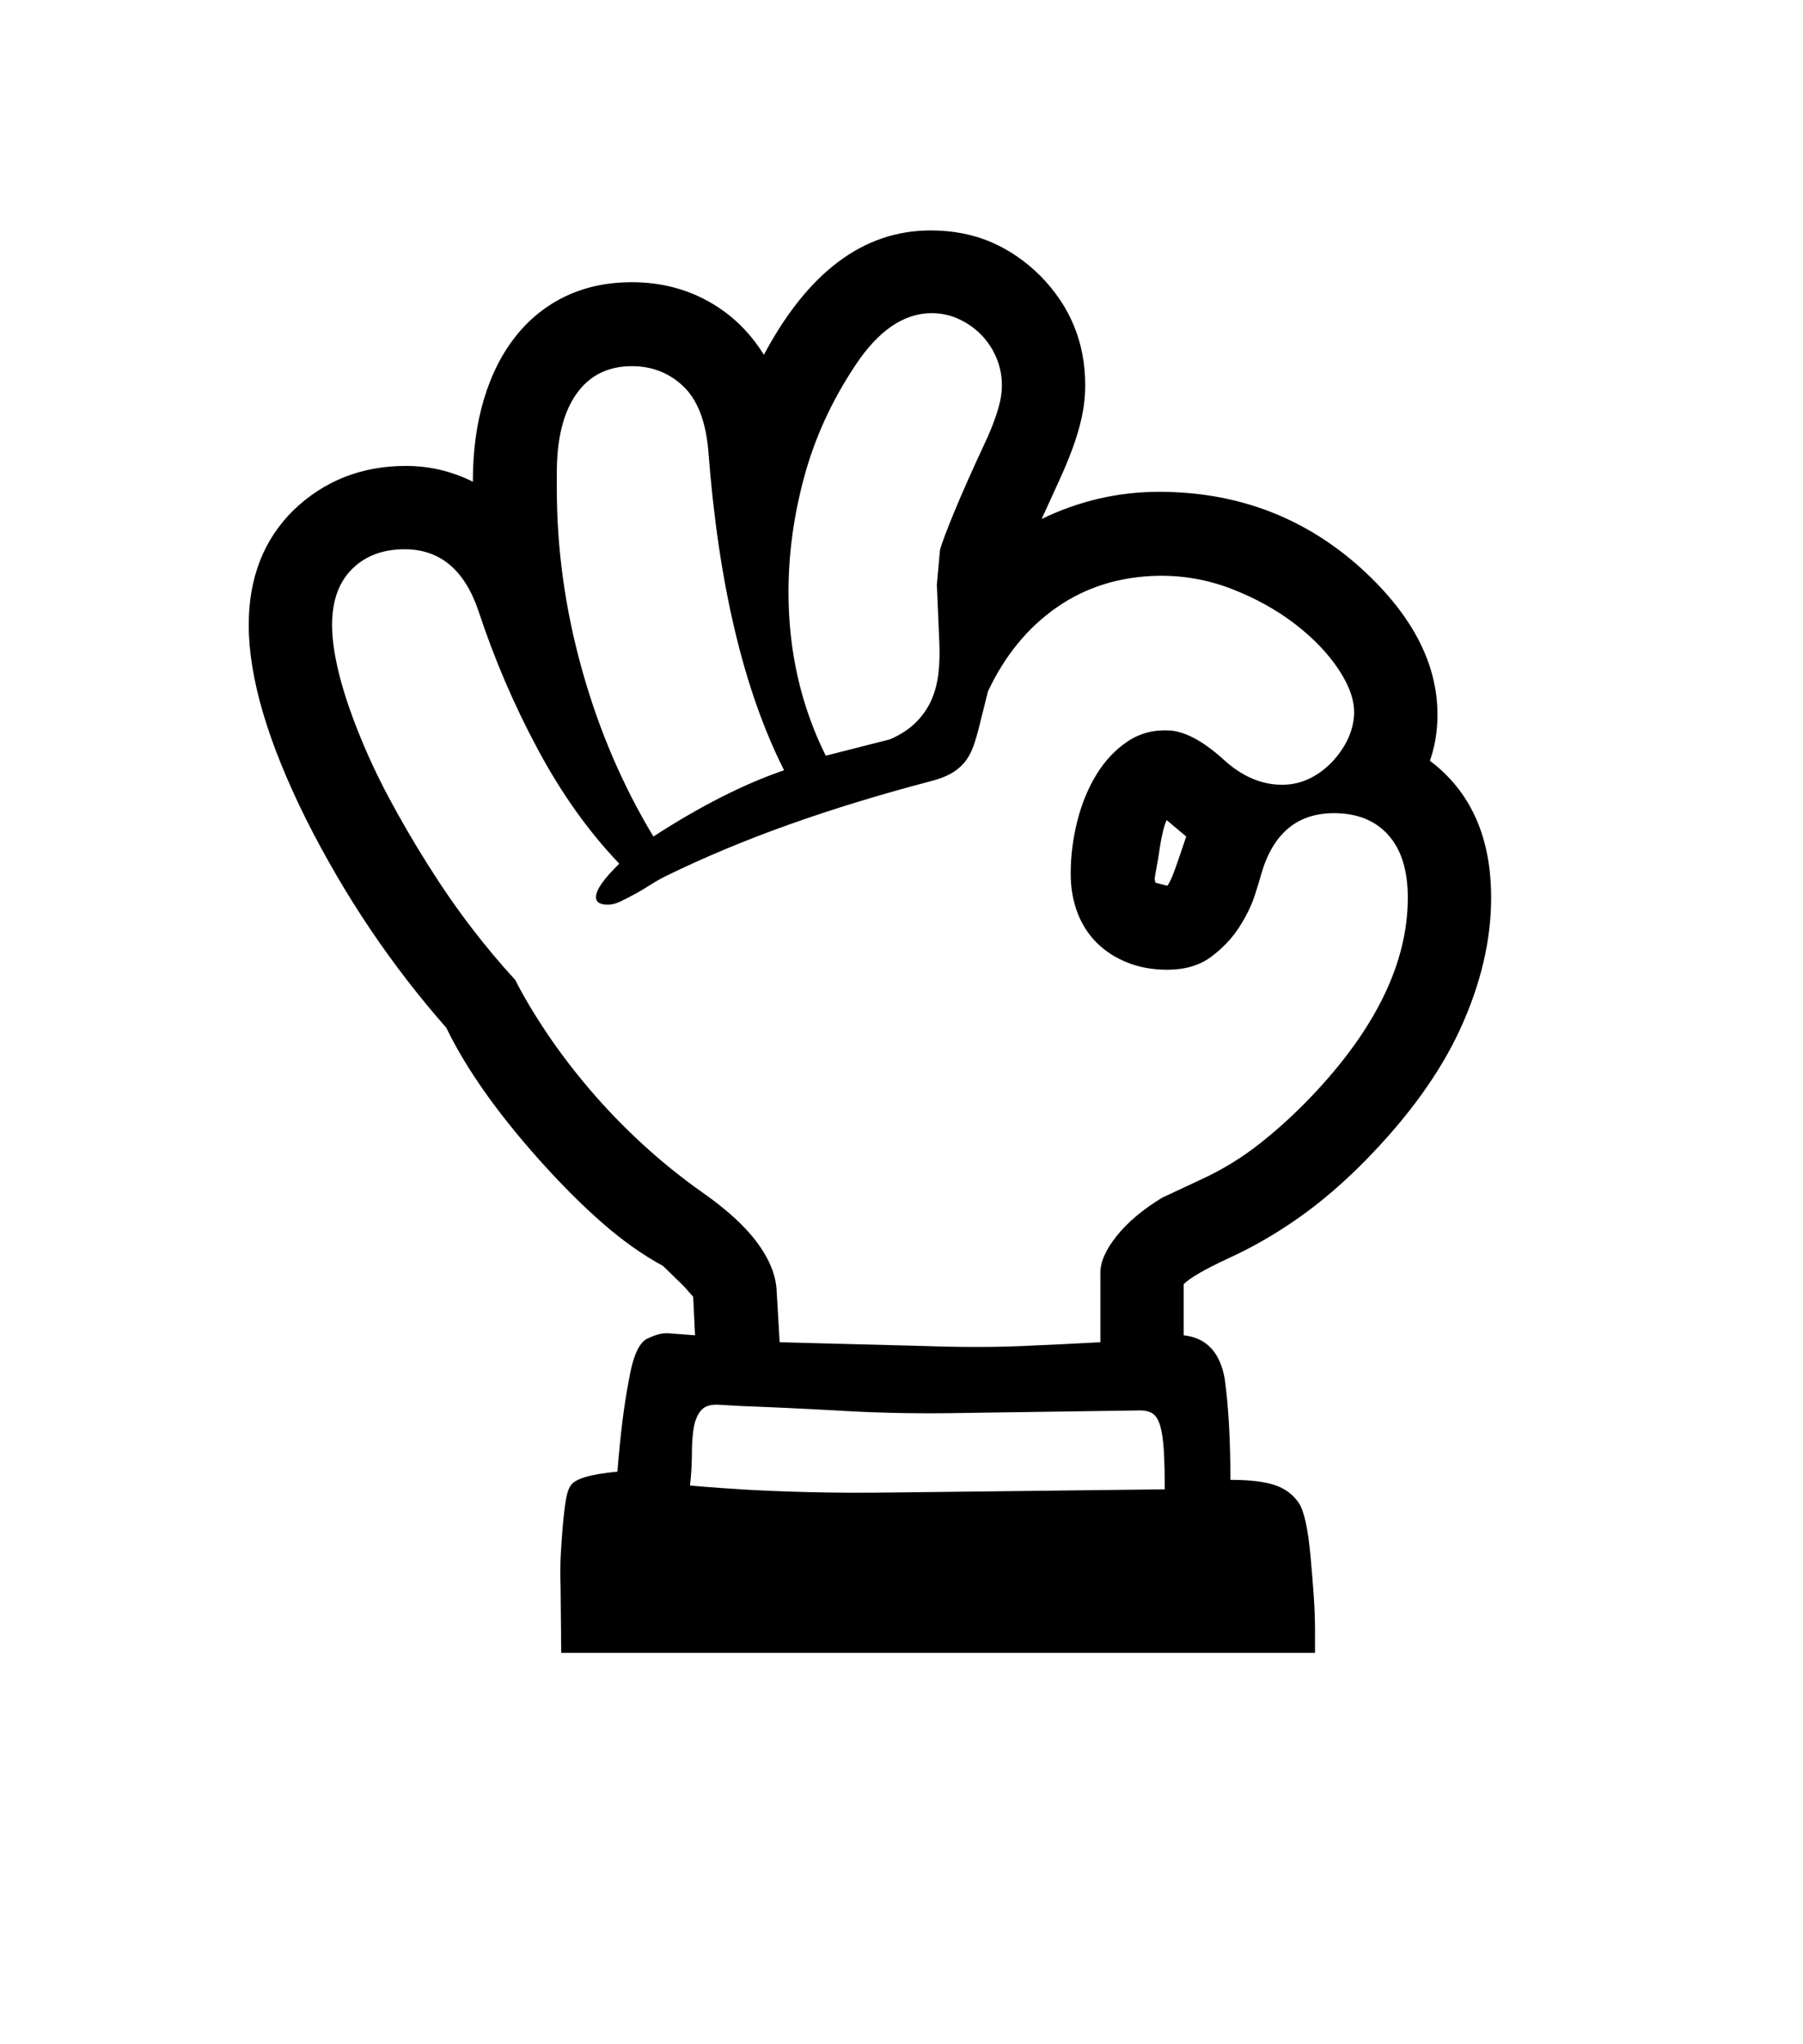 <svg xmlns="http://www.w3.org/2000/svg" xmlns:xlink="http://www.w3.org/1999/xlink" viewBox="0 0 357 404.75" version="1.1">
<defs>
<g>
<symbol overflow="visible" id="glyph0-0">
<path style="stroke:none;" d="M 102.125 -198.625 L 102.125 15.875 L 210.375 15.875 L 210.375 -198.625 Z M 84.375 33.625 L 84.375 -216.375 L 228.125 -216.375 L 228.125 33.625 Z M 84.375 33.625 "/>
</symbol>
<symbol overflow="visible" id="glyph0-1">
<path style="stroke:none;" d="M 218.875 -125.375 L 215 -128.625 C 214.75 -128.125 214.5 -127.352 214.25 -126.312 C 214 -125.27 213.789 -124.164 213.625 -123 C 213.457 -121.832 213.27 -120.688 213.062 -119.562 C 212.852 -118.438 212.707 -117.582 212.625 -117 L 212.75 -116.25 L 215.125 -115.625 C 215.539 -116.125 216.039 -117.188 216.625 -118.812 C 217.207 -120.438 217.957 -122.625 218.875 -125.375 Z M 262.75 -113.25 C 262.75 -118.664 261.457 -122.812 258.875 -125.688 C 256.289 -128.562 252.707 -130 248.125 -130 C 240.875 -130 236.082 -126 233.75 -118 C 233.582 -117.332 233.164 -115.957 232.5 -113.875 C 231.832 -111.789 230.789 -109.645 229.375 -107.438 C 227.957 -105.227 226.102 -103.27 223.812 -101.562 C 221.52 -99.852 218.625 -99 215.125 -99 C 212.207 -99 209.562 -99.477 207.188 -100.438 C 204.812 -101.395 202.789 -102.707 201.125 -104.375 C 199.457 -106.039 198.188 -108.039 197.312 -110.375 C 196.438 -112.707 196 -115.25 196 -118 C 196 -121.5 196.438 -124.977 197.312 -128.438 C 198.188 -131.895 199.457 -134.977 201.125 -137.688 C 202.789 -140.395 204.832 -142.562 207.25 -144.188 C 209.664 -145.812 212.414 -146.539 215.5 -146.375 C 218.582 -146.207 222.125 -144.332 226.125 -140.75 C 229.789 -137.332 233.707 -135.625 237.875 -135.625 C 241.457 -135.625 244.707 -137.082 247.625 -140 C 250.457 -143 251.957 -146.207 252.125 -149.625 C 252.207 -152.289 251.188 -155.227 249.062 -158.438 C 246.938 -161.645 244.062 -164.645 240.438 -167.438 C 236.812 -170.227 232.645 -172.539 227.938 -174.375 C 223.227 -176.207 218.332 -177.082 213.25 -177 C 205.664 -176.832 199 -174.75 193.25 -170.75 C 187.5 -166.75 182.957 -161.207 179.625 -154.125 L 178 -147.625 C 177.582 -145.875 177.145 -144.375 176.688 -143.125 C 176.227 -141.875 175.625 -140.812 174.875 -139.938 C 174.125 -139.062 173.207 -138.332 172.125 -137.75 C 171.039 -137.164 169.664 -136.664 168 -136.25 C 158.164 -133.664 148.914 -130.832 140.25 -127.75 C 131.582 -124.664 123.414 -121.25 115.75 -117.5 C 114.75 -117 113.727 -116.414 112.688 -115.75 C 111.645 -115.082 110.625 -114.477 109.625 -113.938 C 108.625 -113.395 107.688 -112.914 106.812 -112.5 C 105.938 -112.082 105.125 -111.875 104.375 -111.875 C 102.789 -111.875 102 -112.375 102 -113.375 C 102 -114.789 103.539 -117 106.625 -120 C 100.625 -126.25 95.27 -133.75 90.562 -142.5 C 85.852 -151.25 81.914 -160.414 78.75 -170 C 76 -178.164 71.125 -182.25 64.125 -182.25 C 59.789 -182.25 56.312 -180.938 53.688 -178.312 C 51.062 -175.688 49.75 -172 49.75 -167.25 C 49.75 -164.664 50.164 -161.625 51 -158.125 C 51.832 -154.625 53.125 -150.664 54.875 -146.25 C 56.625 -141.832 58.664 -137.438 61 -133.062 C 63.332 -128.688 65.914 -124.25 68.75 -119.75 C 71.582 -115.25 74.438 -111.125 77.312 -107.375 C 80.188 -103.625 83.082 -100.164 86 -97 C 87.75 -93.582 89.875 -90.02 92.375 -86.312 C 94.875 -82.602 97.688 -78.914 100.812 -75.25 C 103.938 -71.582 107.375 -68.02 111.125 -64.562 C 114.875 -61.102 118.875 -57.875 123.125 -54.875 C 127.875 -51.539 131.438 -48.289 133.812 -45.125 C 136.188 -41.957 137.5 -38.875 137.75 -35.875 L 138.375 -25.25 L 167 -24.5 C 174.164 -24.25 180.645 -24.25 186.438 -24.5 C 192.227 -24.75 197.375 -25 201.875 -25.25 L 201.875 -39 C 201.875 -41.164 202.957 -43.602 205.125 -46.312 C 207.289 -49.02 210.289 -51.539 214.125 -53.875 L 221.875 -57.5 C 226.039 -59.414 229.914 -61.789 233.5 -64.625 C 237.082 -67.457 240.5 -70.582 243.75 -74 C 256.414 -87.332 262.75 -100.414 262.75 -113.25 Z M 120.625 3.125 C 120.707 3.125 121.707 3.207 123.625 3.375 C 125.539 3.539 128.25 3.727 131.75 3.938 C 135.25 4.145 139.477 4.312 144.438 4.438 C 149.395 4.562 154.957 4.582 161.125 4.5 L 214.625 3.875 C 214.625 0.789 214.562 -1.77 214.438 -3.812 C 214.312 -5.852 214.082 -7.457 213.75 -8.625 C 213.414 -9.789 212.938 -10.602 212.312 -11.062 C 211.688 -11.52 210.832 -11.75 209.75 -11.75 L 175.125 -11.25 C 166.789 -11.082 158.957 -11.207 151.625 -11.625 C 144.289 -12.039 137.289 -12.375 130.625 -12.625 L 126.25 -12.875 C 124.664 -12.957 123.52 -12.582 122.812 -11.75 C 122.102 -10.914 121.625 -9.789 121.375 -8.375 C 121.125 -6.957 121 -5.25 121 -3.25 C 121 -1.25 120.875 0.875 120.625 3.125 Z M 94.25 -197.375 L 94.25 -194.25 C 94.25 -182.25 95.914 -170.289 99.25 -158.375 C 102.582 -146.457 107.289 -135.457 113.375 -125.375 C 122.625 -131.375 131.25 -135.75 139.25 -138.5 C 131.25 -154.332 126.25 -175.414 124.25 -201.75 C 123.75 -207.582 122.102 -211.832 119.312 -214.5 C 116.52 -217.164 113.125 -218.5 109.125 -218.5 C 104.375 -218.5 100.707 -216.664 98.125 -213 C 95.539 -209.332 94.25 -204.125 94.25 -197.375 Z M 140.125 -173.75 C 140.125 -162.082 142.582 -151.289 147.5 -141.375 L 160.25 -144.625 C 162.332 -145.539 164.039 -146.664 165.375 -148 C 166.707 -149.332 167.727 -150.812 168.438 -152.438 C 169.145 -154.062 169.602 -155.812 169.812 -157.688 C 170.02 -159.562 170.082 -161.5 170 -163.5 L 169.5 -175.25 L 170.125 -182.125 C 170.457 -183.375 171.395 -185.875 172.938 -189.625 C 174.477 -193.375 176.707 -198.375 179.625 -204.625 C 180.457 -206.539 181.125 -208.332 181.625 -210 C 182.125 -211.664 182.375 -213.25 182.375 -214.75 C 182.375 -216.664 182 -218.5 181.25 -220.25 C 180.5 -222 179.477 -223.52 178.188 -224.812 C 176.895 -226.102 175.414 -227.125 173.75 -227.875 C 172.082 -228.625 170.332 -229 168.5 -229 C 162.914 -229 157.832 -225.5 153.25 -218.5 C 148.664 -211.582 145.332 -204.289 143.25 -196.625 C 141.164 -188.957 140.125 -181.332 140.125 -173.75 Z M 267.125 -140.375 C 275.207 -134.289 279.25 -125.25 279.25 -113.25 C 279.25 -104.832 277.207 -96.164 273.125 -87.25 C 269.125 -78.582 262.875 -69.914 254.375 -61.25 C 250.039 -56.832 245.625 -53.039 241.125 -49.875 C 236.625 -46.707 232 -44.039 227.25 -41.875 C 222.582 -39.707 219.625 -38 218.375 -36.75 L 218.375 -26.625 C 222.875 -26.125 225.582 -23.25 226.5 -18 C 227.25 -12.582 227.625 -5.914 227.625 2 C 231.375 2 234.27 2.332 236.312 3 C 238.352 3.664 239.957 4.832 241.125 6.5 C 242.207 8.082 243 11.664 243.5 17.25 C 243.75 20 243.957 22.562 244.125 24.938 C 244.289 27.312 244.375 29.582 244.375 31.75 L 244.375 36.25 L 95.125 36.25 L 95 23.375 C 94.914 20.789 94.938 18.438 95.062 16.312 C 95.188 14.188 95.332 12.207 95.5 10.375 C 95.664 8.625 95.852 7.125 96.062 5.875 C 96.27 4.625 96.582 3.707 97 3.125 C 97.832 1.789 100.914 0.875 106.25 0.375 C 106.832 -6.957 107.582 -12.957 108.5 -17.625 C 109.25 -22.207 110.414 -24.957 112 -25.875 C 112.832 -26.289 113.625 -26.602 114.375 -26.812 C 115.125 -27.02 115.875 -27.082 116.625 -27 L 121.625 -26.625 L 121.25 -34.25 L 119.375 -36.375 L 115.25 -40.375 C 111.25 -42.539 107.25 -45.375 103.25 -48.875 C 99.25 -52.375 95.125 -56.5 90.875 -61.25 C 82.457 -70.664 76.289 -79.414 72.375 -87.5 C 66.957 -93.664 61.957 -100.145 57.375 -106.938 C 52.789 -113.727 48.539 -121 44.625 -128.75 C 37.039 -144 33.25 -156.832 33.25 -167.25 C 33.25 -176.582 36.207 -184.164 42.125 -190 C 48.207 -195.832 55.625 -198.75 64.375 -198.75 C 69.039 -198.75 73.457 -197.707 77.625 -195.625 C 77.625 -201.625 78.352 -207.062 79.812 -211.938 C 81.27 -216.812 83.375 -220.977 86.125 -224.438 C 88.875 -227.895 92.188 -230.539 96.062 -232.375 C 99.938 -234.207 104.289 -235.125 109.125 -235.125 C 114.625 -235.125 119.645 -233.875 124.188 -231.375 C 128.727 -228.875 132.414 -225.332 135.25 -220.75 C 144 -237.164 155 -245.375 168.25 -245.375 C 172.664 -245.375 176.664 -244.602 180.25 -243.062 C 183.832 -241.52 187.082 -239.289 190 -236.375 C 195.914 -230.375 198.875 -223.164 198.875 -214.75 C 198.875 -212.582 198.645 -210.457 198.188 -208.375 C 197.727 -206.289 197.102 -204.188 196.312 -202.062 C 195.52 -199.938 194.602 -197.75 193.562 -195.5 C 192.52 -193.25 191.414 -190.832 190.25 -188.25 C 197.664 -191.832 205.414 -193.625 213.5 -193.625 C 228.5 -193.625 241.5 -188.875 252.5 -179.375 C 263.25 -169.957 268.625 -160 268.625 -149.5 C 268.625 -146.25 268.125 -143.207 267.125 -140.375 Z M 267.125 -140.375 "/>
</symbol>
</g>
</defs>
<g id="surface1">
<rect x="0" y="0" width="357" height="404.75" style="fill:rgb(100%,100%,100%);fill-opacity:1;stroke:none;"/>
<g style="fill:rgb(0%,0%,0%);fill-opacity:1;">
  <use xlink:href="#glyph0-1" x="16" y="291"/>
</g>
</g>
</svg>
